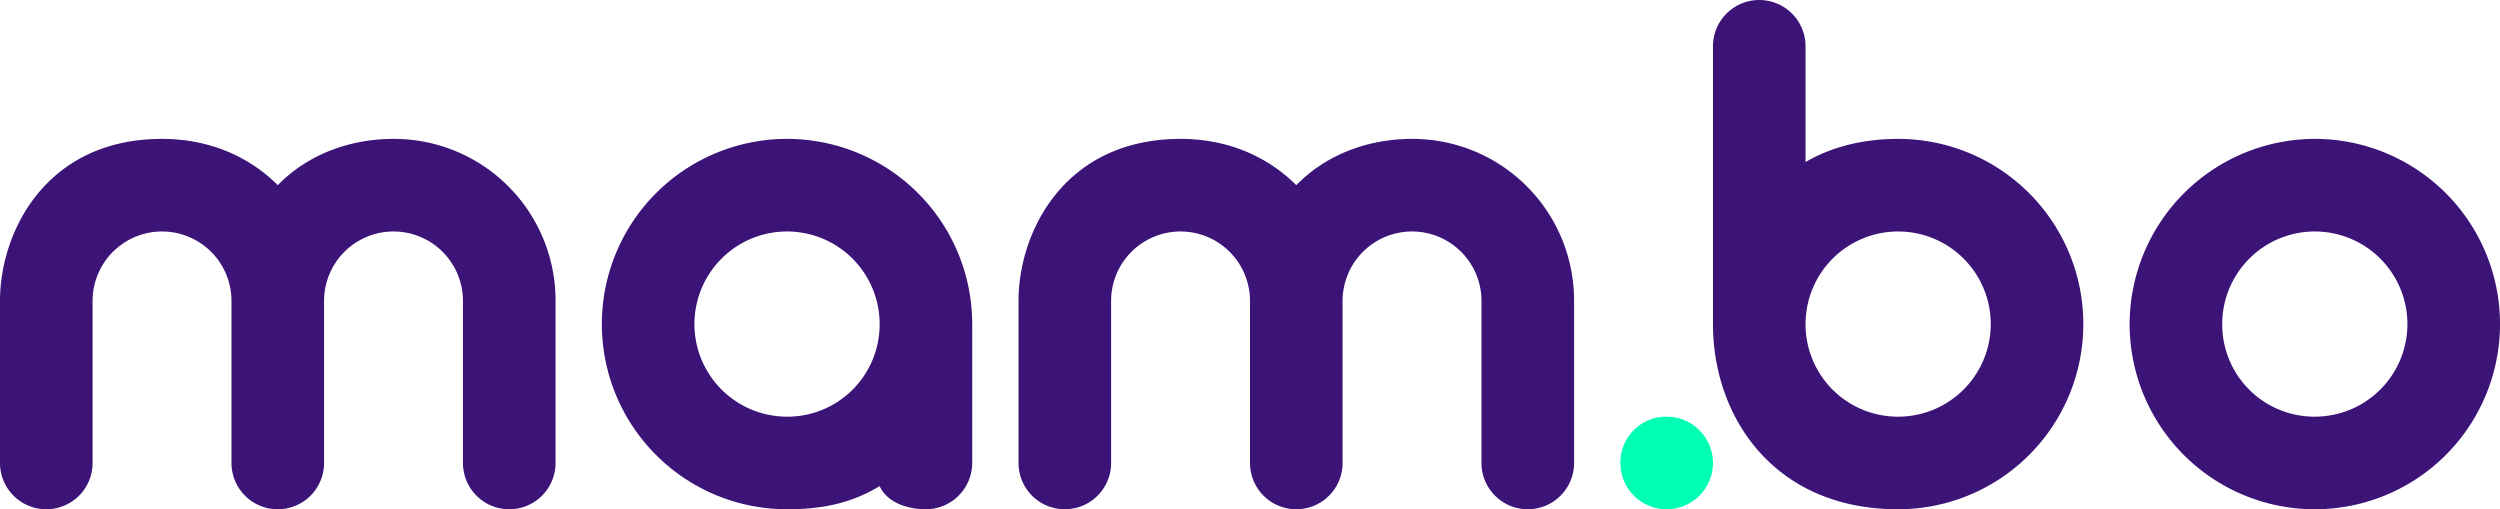 <svg xmlns="http://www.w3.org/2000/svg" viewBox="0 0 1080 220" version="1.1" xmlns:xlink="http://www.w3.org/1999/xlink" x="0px" y="0px" xml:space="preserve" class="img-responsive mambo">
    <style>
    .verde-mambo {fill: #00ffb4;}
    .roxo-mambo {fill: #3c1478;}
    </style>
    <path class="mambo_m roxo-mambo" d="M170,60c-19.6,0-37.6,7.2-50,20C107.2,67.2,89.8,60,70,60,20,60,0,100,0,130v70a20,20,0,0,0,40,0V130a30,30,0,1,1,60,0v70a20,20,0,1,0,40,0V130a30,30,0,0,1,60,0v70a20,20,0,0,0,40,0V130A69.82,69.82,0,0,0,170,60Z"/>
    <path class="mambo_a roxo-mambo" d="M400,220h0a20.06,20.06,0,0,0,20-20V140a80,80,0,1,0-80,80c15.22,0,27.78-2.59,40-10,3.2,7,11.76,10,20,10m-60-40a40,40,0,1,1,40-40A39.83,39.83,0,0,1,340,180Z"/>
    <path class="mambo_m2 roxo-mambo" d="M610,60c-19.6,0-37.6,7.2-50,20-12.8-12.8-30.2-20-50-20-50,0-70,40-70,70v70a20,20,0,0,0,40,0V130a30,30,0,1,1,60,0v70a20,20,0,0,0,40,0V130a30,30,0,0,1,60,0v70a20,20,0,0,0,40,0V130A69.82,69.82,0,0,0,610,60Z"/>
    <path class="mambo_ponto verde-mambo" d="M720,180a20,20,0,1,1-20,20A19.81,19.81,0,0,1,720,180Z"/>
    <path class="mambo_b roxo-mambo" d="M740,20a20,20,0,0,1,40,0V70c11.6-6.8,25.4-10,40-10a80,80,0,0,1,0,160c-53.78,0-80-40-80-80V20Zm80,160a40,40,0,1,0-40-40A39.87,39.87,0,0,0,820,180Z"/>
    <path class="mambo_o roxo-mambo" d="M1000,60a80,80,0,1,1-80,80A80.16,80.16,0,0,1,1000,60Zm0,120a40,40,0,1,0-40-40A39.83,39.83,0,0,0,1000,180Z"/>
</svg>